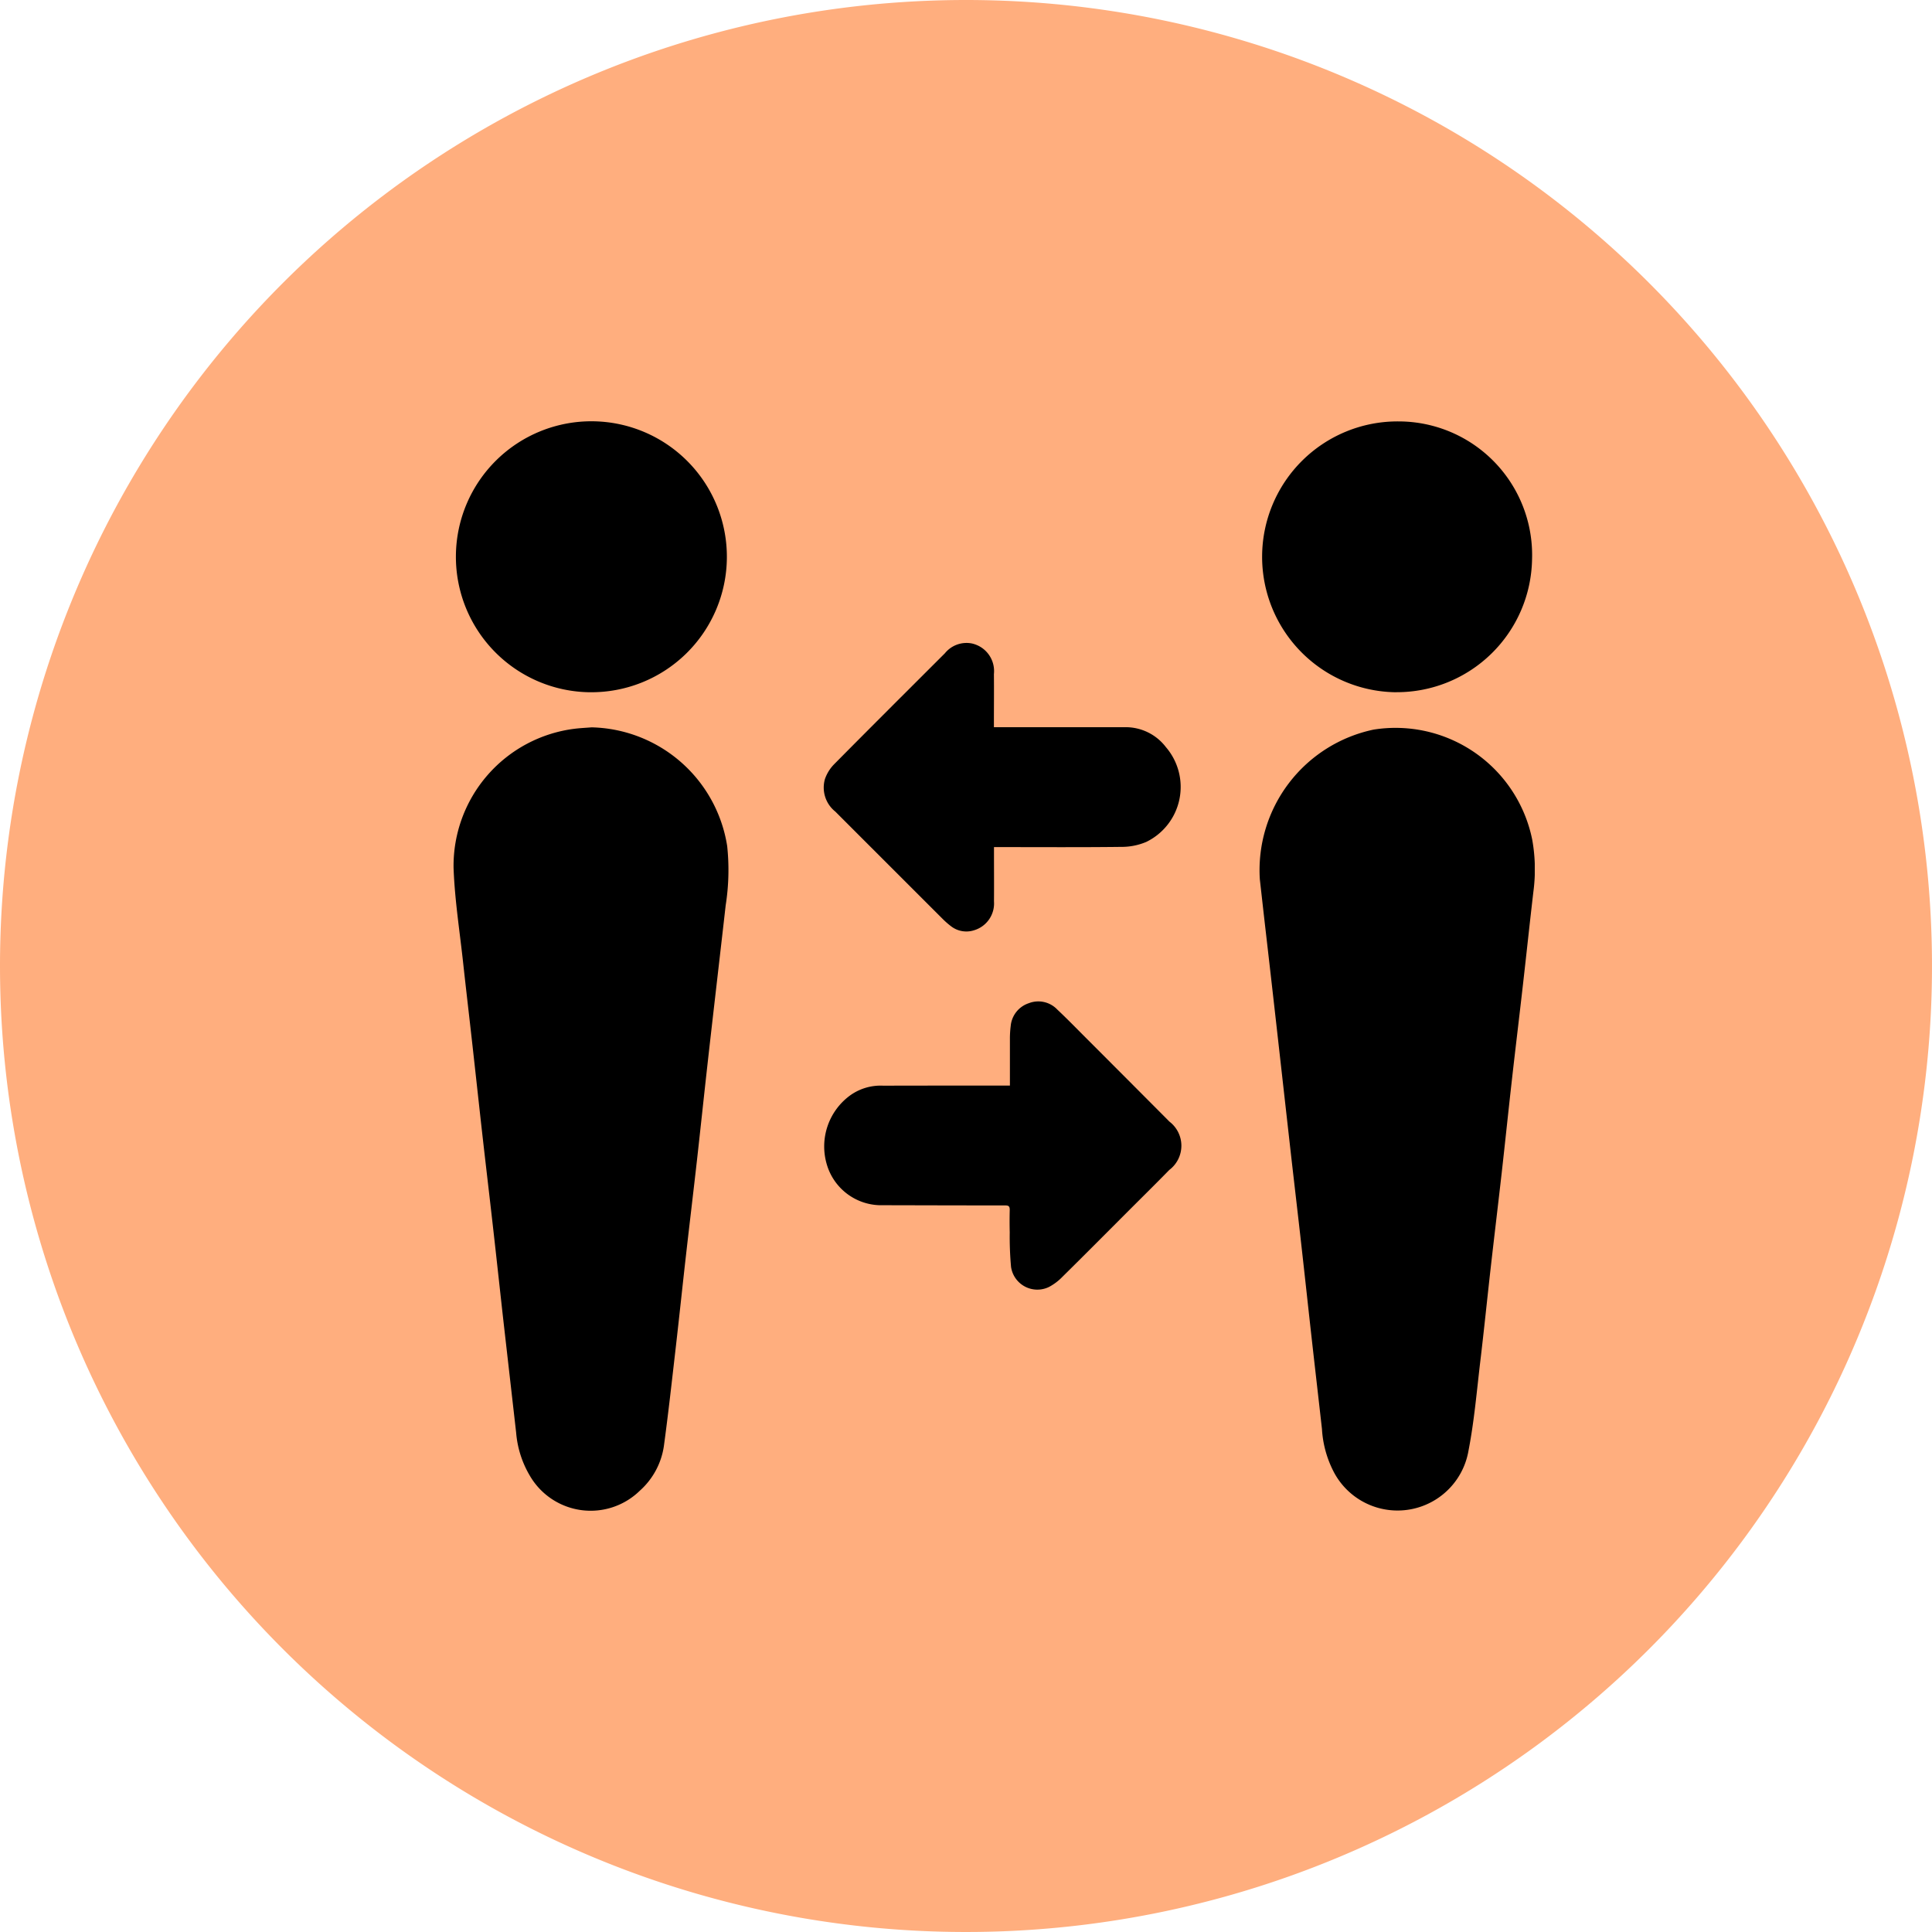 <svg xmlns="http://www.w3.org/2000/svg" xmlns:xlink="http://www.w3.org/1999/xlink" width="107" height="107" viewBox="0 0 107 107">
  <defs>
    <clipPath id="clip-path">
      <rect id="Rectángulo_347478" data-name="Rectángulo 347478" width="59.88" height="60.333" fill="none"/>
    </clipPath>
  </defs>
  <g id="Grupo_156312" data-name="Grupo 156312" transform="translate(-288.668 -4448)">
    <path id="Elipse_5845" data-name="Elipse 5845" d="M53.5,0A53.5,53.5,0,1,1,0,53.5,53.5,53.5,0,0,1,53.5,0Z" transform="translate(288.668 4448)" fill="#ffae7e"/>
    <g id="Grupo_1015799" data-name="Grupo 1015799" transform="translate(313.788 4471.333)">
      <g id="Grupo_1015798" data-name="Grupo 1015798" clip-path="url(#clip-path)">
        <path id="Trazado_606066" data-name="Trazado 606066" d="M7.647,71.642a7.781,7.781,0,0,1,7.506,6.571A12.557,12.557,0,0,1,15.07,81.5c-.129,1.15-.263,2.3-.395,3.45-.21,1.832-.423,3.665-.628,5.5-.192,1.717-.372,3.434-.565,5.15-.2,1.774-.414,3.547-.615,5.32-.191,1.687-.367,3.375-.561,5.062-.21,1.822-.411,3.646-.658,5.463a4.107,4.107,0,0,1-1.329,2.47,3.894,3.894,0,0,1-6.09-.819,5.553,5.553,0,0,1-.763-2.388q-.345-3.028-.69-6.055c-.205-1.824-.4-3.649-.608-5.473-.186-1.648-.383-3.295-.569-4.942-.188-1.668-.368-3.336-.554-5-.164-1.473-.338-2.945-.5-4.418C.354,83.017.064,81.224,0,79.425a7.654,7.654,0,0,1,6.734-7.709c.3-.035.606-.05.909-.074" transform="translate(0 -54.692)"/>
        <path id="Trazado_606067" data-name="Trazado 606067" d="M188.694,80.117a7.954,7.954,0,0,1,6.3-8.3,7.723,7.723,0,0,1,8.786,6.1,9.328,9.328,0,0,1,.064,2.874c-.2,1.706-.38,3.414-.575,5.12-.2,1.765-.415,3.528-.614,5.293-.194,1.716-.372,3.435-.565,5.151-.2,1.765-.413,3.527-.613,5.292-.192,1.7-.364,3.4-.566,5.092-.2,1.675-.341,3.364-.662,5.016a3.987,3.987,0,0,1-7.521,1.055,5.875,5.875,0,0,1-.594-2.261c-.189-1.677-.383-3.355-.571-5.032s-.368-3.356-.557-5.033c-.2-1.795-.413-3.588-.616-5.383q-.4-3.555-.8-7.111-.305-2.706-.618-5.412c-.11-.965-.218-1.931-.278-2.463" transform="translate(-144.04 -54.742)"/>
        <path id="Trazado_606068" data-name="Trazado 606068" d="M7.994,15.007A7.5,7.5,0,0,1,8.148,0a7.5,7.5,0,0,1-.154,15.006" transform="translate(-0.438 -0.001)"/>
        <path id="Trazado_606069" data-name="Trazado 606069" d="M196.688,15.028a7.5,7.5,0,1,1,.1-15,7.4,7.4,0,0,1,7.4,7.64,7.49,7.49,0,0,1-7.5,7.357" transform="translate(-144.458 -0.022)"/>
        <path id="Trazado_606070" data-name="Trazado 606070" d="M96.972,140.449c0-.872,0-1.7,0-2.538a5.663,5.663,0,0,1,.044-.763,1.468,1.468,0,0,1,1.006-1.263,1.449,1.449,0,0,1,1.575.354c.565.531,1.106,1.089,1.654,1.637q2.218,2.22,4.432,4.443l.124.126a1.678,1.678,0,0,1-.008,2.676c-.789.808-1.595,1.6-2.393,2.4-1.173,1.174-2.343,2.352-3.525,3.518a2.963,2.963,0,0,1-.746.563,1.472,1.472,0,0,1-2.1-1.111,18.538,18.538,0,0,1-.073-1.911q-.015-.619,0-1.238c0-.181-.034-.256-.244-.256-2.327,0-4.655-.007-6.982-.012a3.141,3.141,0,0,1-2.9-2.242A3.5,3.5,0,0,1,88.1,141.01a2.892,2.892,0,0,1,1.847-.556q3.344-.007,6.688-.006h.337" transform="translate(-66.16 -103.659)"/>
        <path id="Trazado_606071" data-name="Trazado 606071" d="M96.054,56.5h7.269a2.8,2.8,0,0,1,2.246,1.1,3.384,3.384,0,0,1-1.091,5.257,3.51,3.51,0,0,1-1.4.272c-2.22.027-4.44.012-6.661.012h-.366v.323c0,.894.007,1.788,0,2.682a1.549,1.549,0,0,1-1.1,1.6,1.387,1.387,0,0,1-1.283-.225,4.478,4.478,0,0,1-.444-.387q-2.982-2.978-5.961-5.96a1.7,1.7,0,0,1-.575-1.8,2.2,2.2,0,0,1,.523-.835c2.031-2.054,4.078-4.091,6.121-6.133a1.542,1.542,0,0,1,1.474-.547,1.565,1.565,0,0,1,1.241,1.7c.009.874,0,1.749,0,2.623V56.5" transform="translate(-66.121 -39.559)"/>
      </g>
    </g>
  </g>
</svg>
